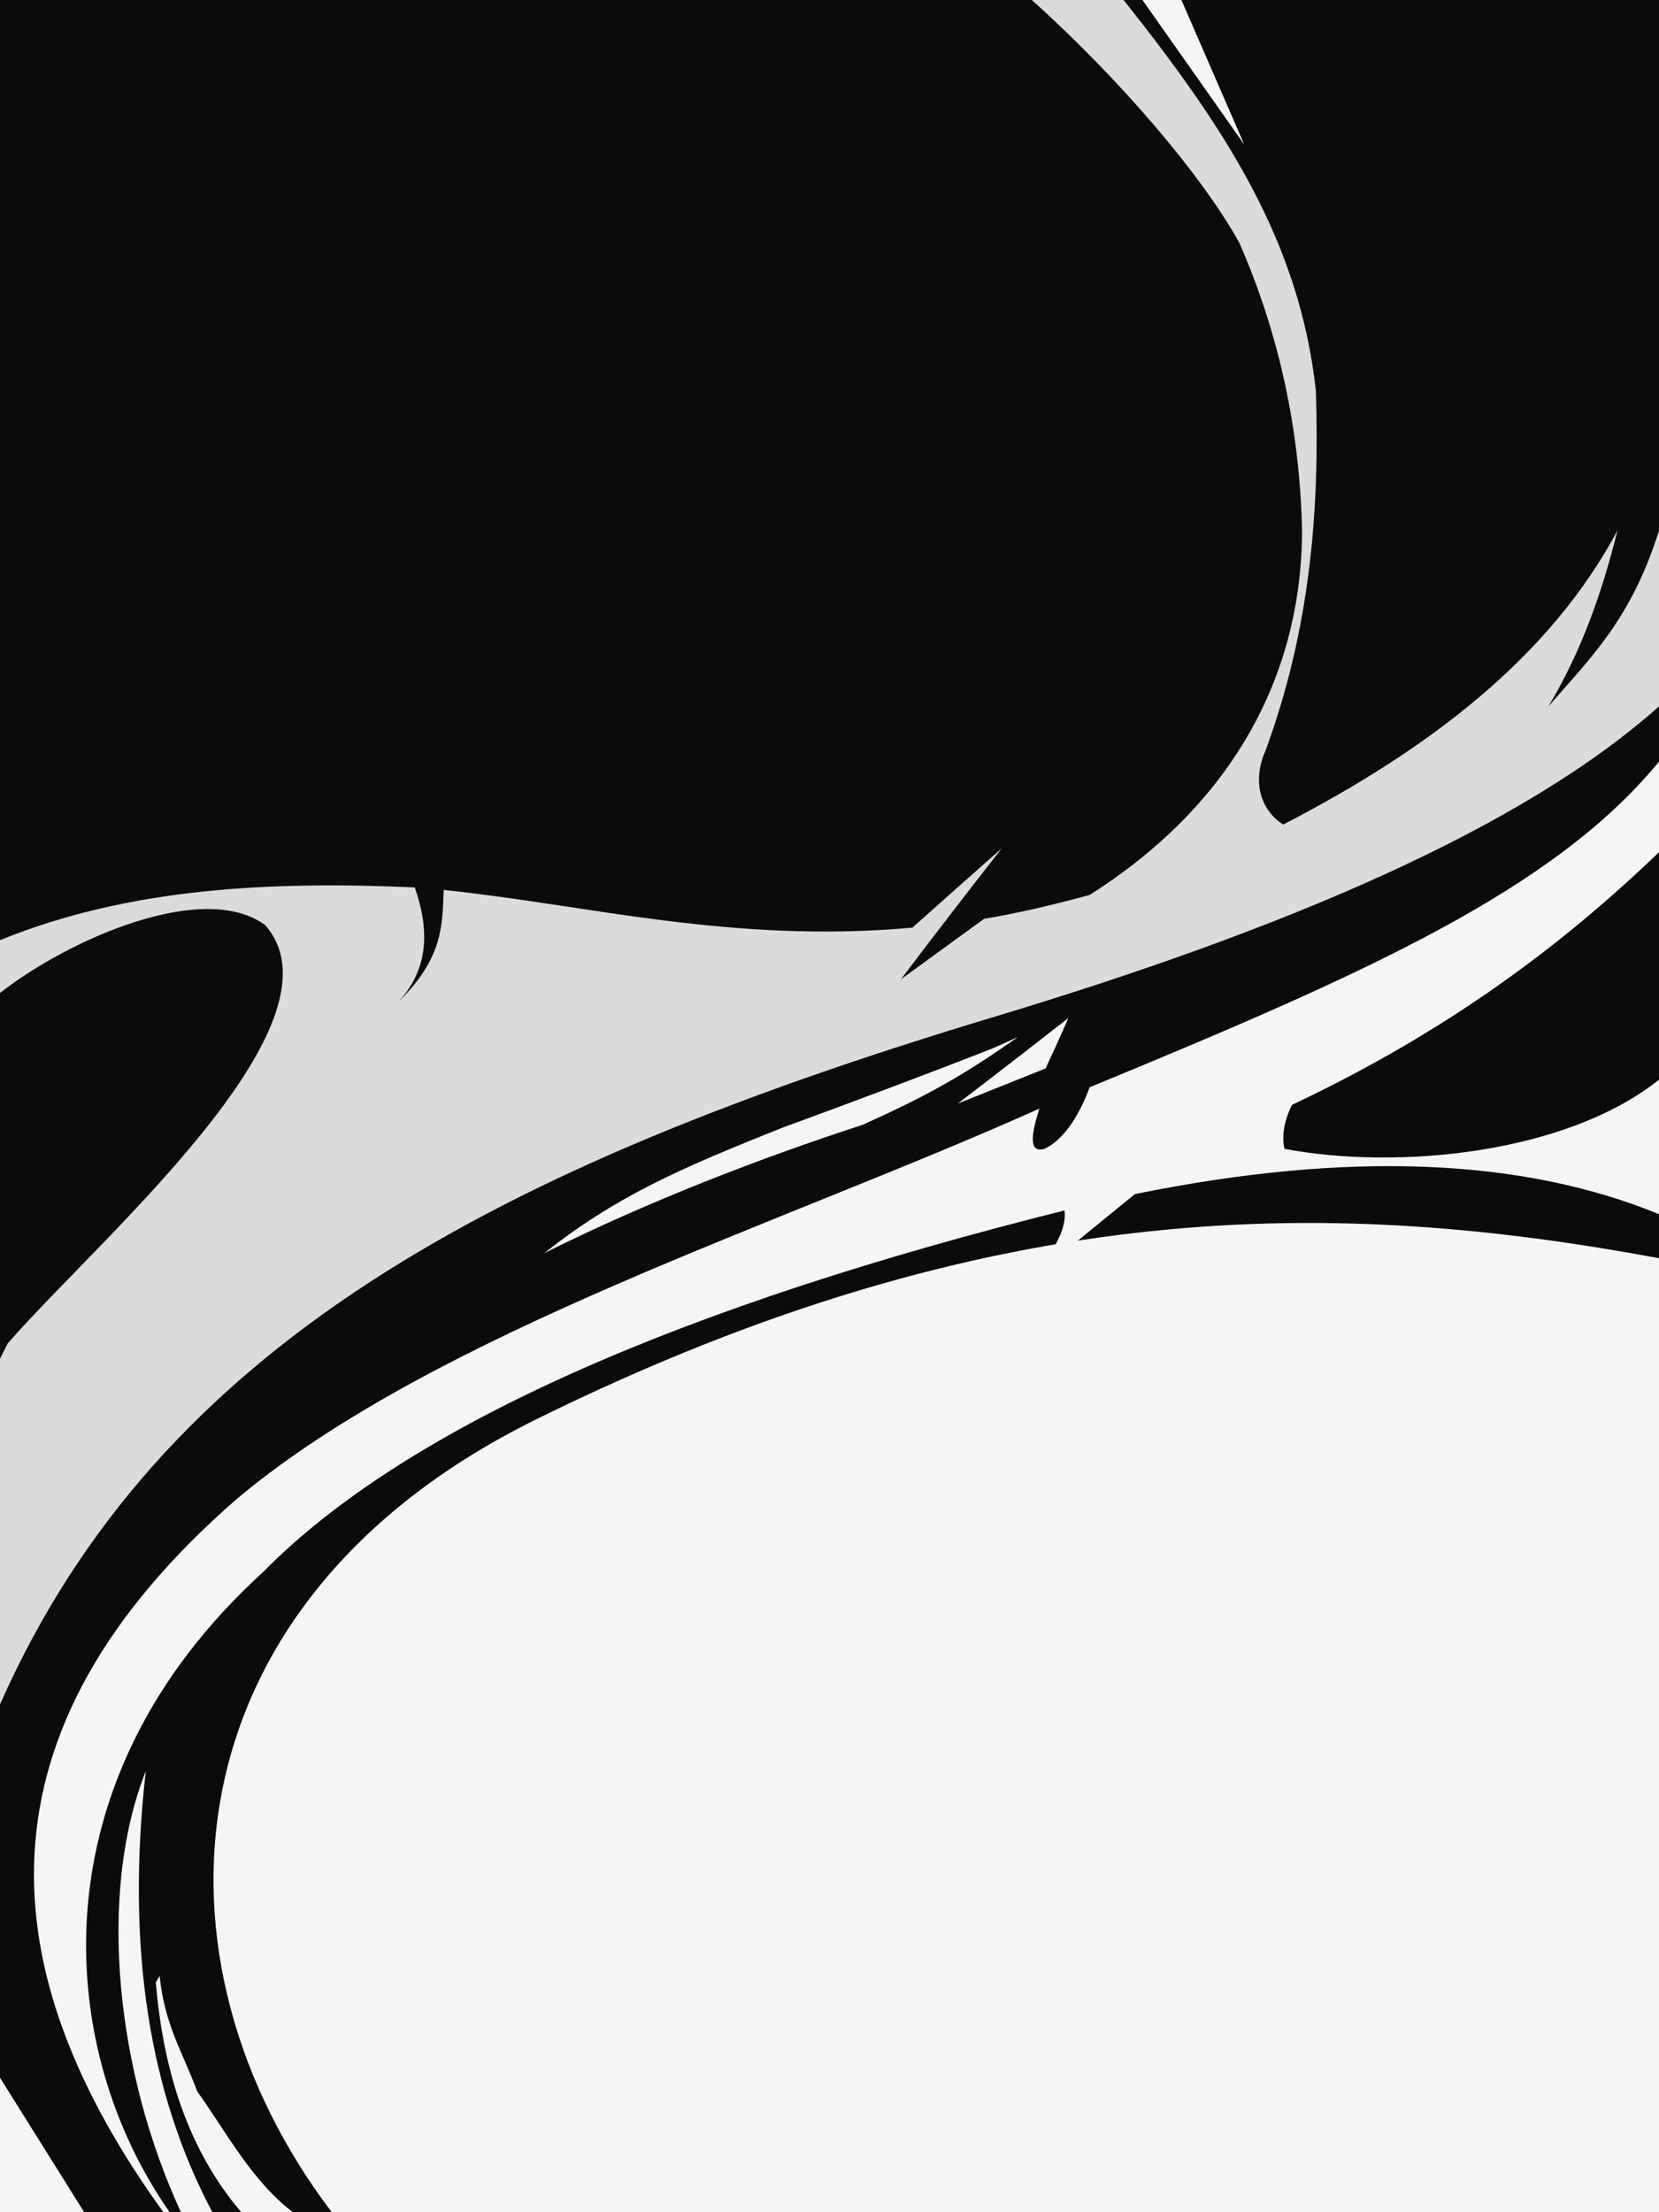 <?xml version="1.0" encoding="UTF-8" standalone="no"?>
<svg
   width="1320"
   height="1760"
   viewBox="0 0 1320 1760"
   version="1.1"
   id="svg19"
   sodipodi:docname="cb-layer-0143.svg"
   xmlns:inkscape="http://www.inkscape.org/namespaces/inkscape"
   xmlns:sodipodi="http://sodipodi.sourceforge.net/DTD/sodipodi-0.dtd"
   xmlns="http://www.w3.org/2000/svg"
   xmlns:svg="http://www.w3.org/2000/svg">
  <sodipodi:namedview
     id="namedview21"
     pagecolor="#ffffff"
     bordercolor="#666666"
     borderopacity="1.0"
     inkscape:pageshadow="2"
     inkscape:pageopacity="0.0"
     inkscape:pagecheckerboard="0" />
  <defs
     id="defs2" />
  <g
     stroke="none"
     stroke-width="1"
     fill="none"
     id="id-31704"
     fill-rule="evenodd">
    <g
       id="id-31705">
      <rect
         fill="#0b0b0b"
         width="1320"
         height="1760"
         x="0"
         y="0"
         id="id-31706" />
      <g
         fill="#f5f5f5"
         id="id-31707">
        <path
           d="M 264,1760 C 112,1560 129,1276 427,1129 794,948 1066,954 1320,1001 v 759 c -704,0 -1056,0 -1056,0 z"
           id="id-31708" />
        <path
           d="m 124,1577 c 6,73 27,135 68,183 0,0 41,0 41,0 -33,-25 -55,-67 -76,-96 -12,-32 -26,-53 -30,-92 z"
           id="id-31709" />
        <path
           d="m 169,1760 c -16,0 -25,0 -25,0 -51,-110 -67,-252 -28,-351 -16,141 3,257 53,351 z"
           id="id-31710" />
        <path
           d="m 135,1760 c -2,0 -5,0 -5,0 -138,-191 -155,-382 59,-568 158,-132 433,-218 638,-310 -8,25 -7,35 4,32 13,-6 26,-22 36,-49 221,-91 369,-157 453,-259 0,48 0,72 0,72 -76,73 -167,142 -292,201 -7,14 -8,26 -6,35 90,17 224,4 298,-55 0,71 0,107 0,107 -107,-44 -245,-51 -417,-16 -59,48 -88,72 -88,72 23,-24 34,-44 32,-59 -300,75 -522,170 -638,288 -182,166 -165,379 -74,509 z"
           id="path8" />
        <path
           d="M 1320,562 C 1210,660 1020,740 791,809 396,928 127,1069 0,1356 0,1173 0,1081 0,1081 4,1073 6,1069 6,1069 75,989 280,815 211,736 162,700 55,747 0,790 v -42 c 103,-42 216,-47 330,-42 12,34 11,65 -13,91 36,-35 35,-62 36,-89 115,12 230,43 373,30 47,-42 71,-63 71,-63 -54,69 -80,104 -80,104 44,-32 66,-48 66,-48 24,-4 51,-10 84,-19 112,-71 169,-173 169,-291 -2,-79 -18,-155 -50,-228 C 956,139 891,63 821,0 h 73 c 81,102 140,192 153,311 3,93 -4,188 -40,286 -12,27 -2,49 14,59 116,-60 212,-133 266,-234 -12,48 -28,95 -55,140 32,-37 66,-69 88,-140 z"
           opacity="0.888"
           id="path10" />
        <path
           d="M 909,0 990,115 940,0 c -21,0 -31,0 -31,0 z"
           id="id-31713" />
        <polygon
           points="67,1760 0,1653 0,1760 "
           id="id-31714" />
        <path
           d="m 790,834 20,-9 c -40,28 -68,45 -124,70 -80,26 -171,61 -253,102 57,-45 107,-67 190,-100 60,-22 116,-43 167,-63 z"
           id="id-31715" />
        <path
           d="m 850,810 c -59,46 -88,68 -88,68 l 70,-28 c 12,-26 18,-40 18,-40 z"
           id="id-31716" />
      </g>
    </g>
  </g>
</svg>
